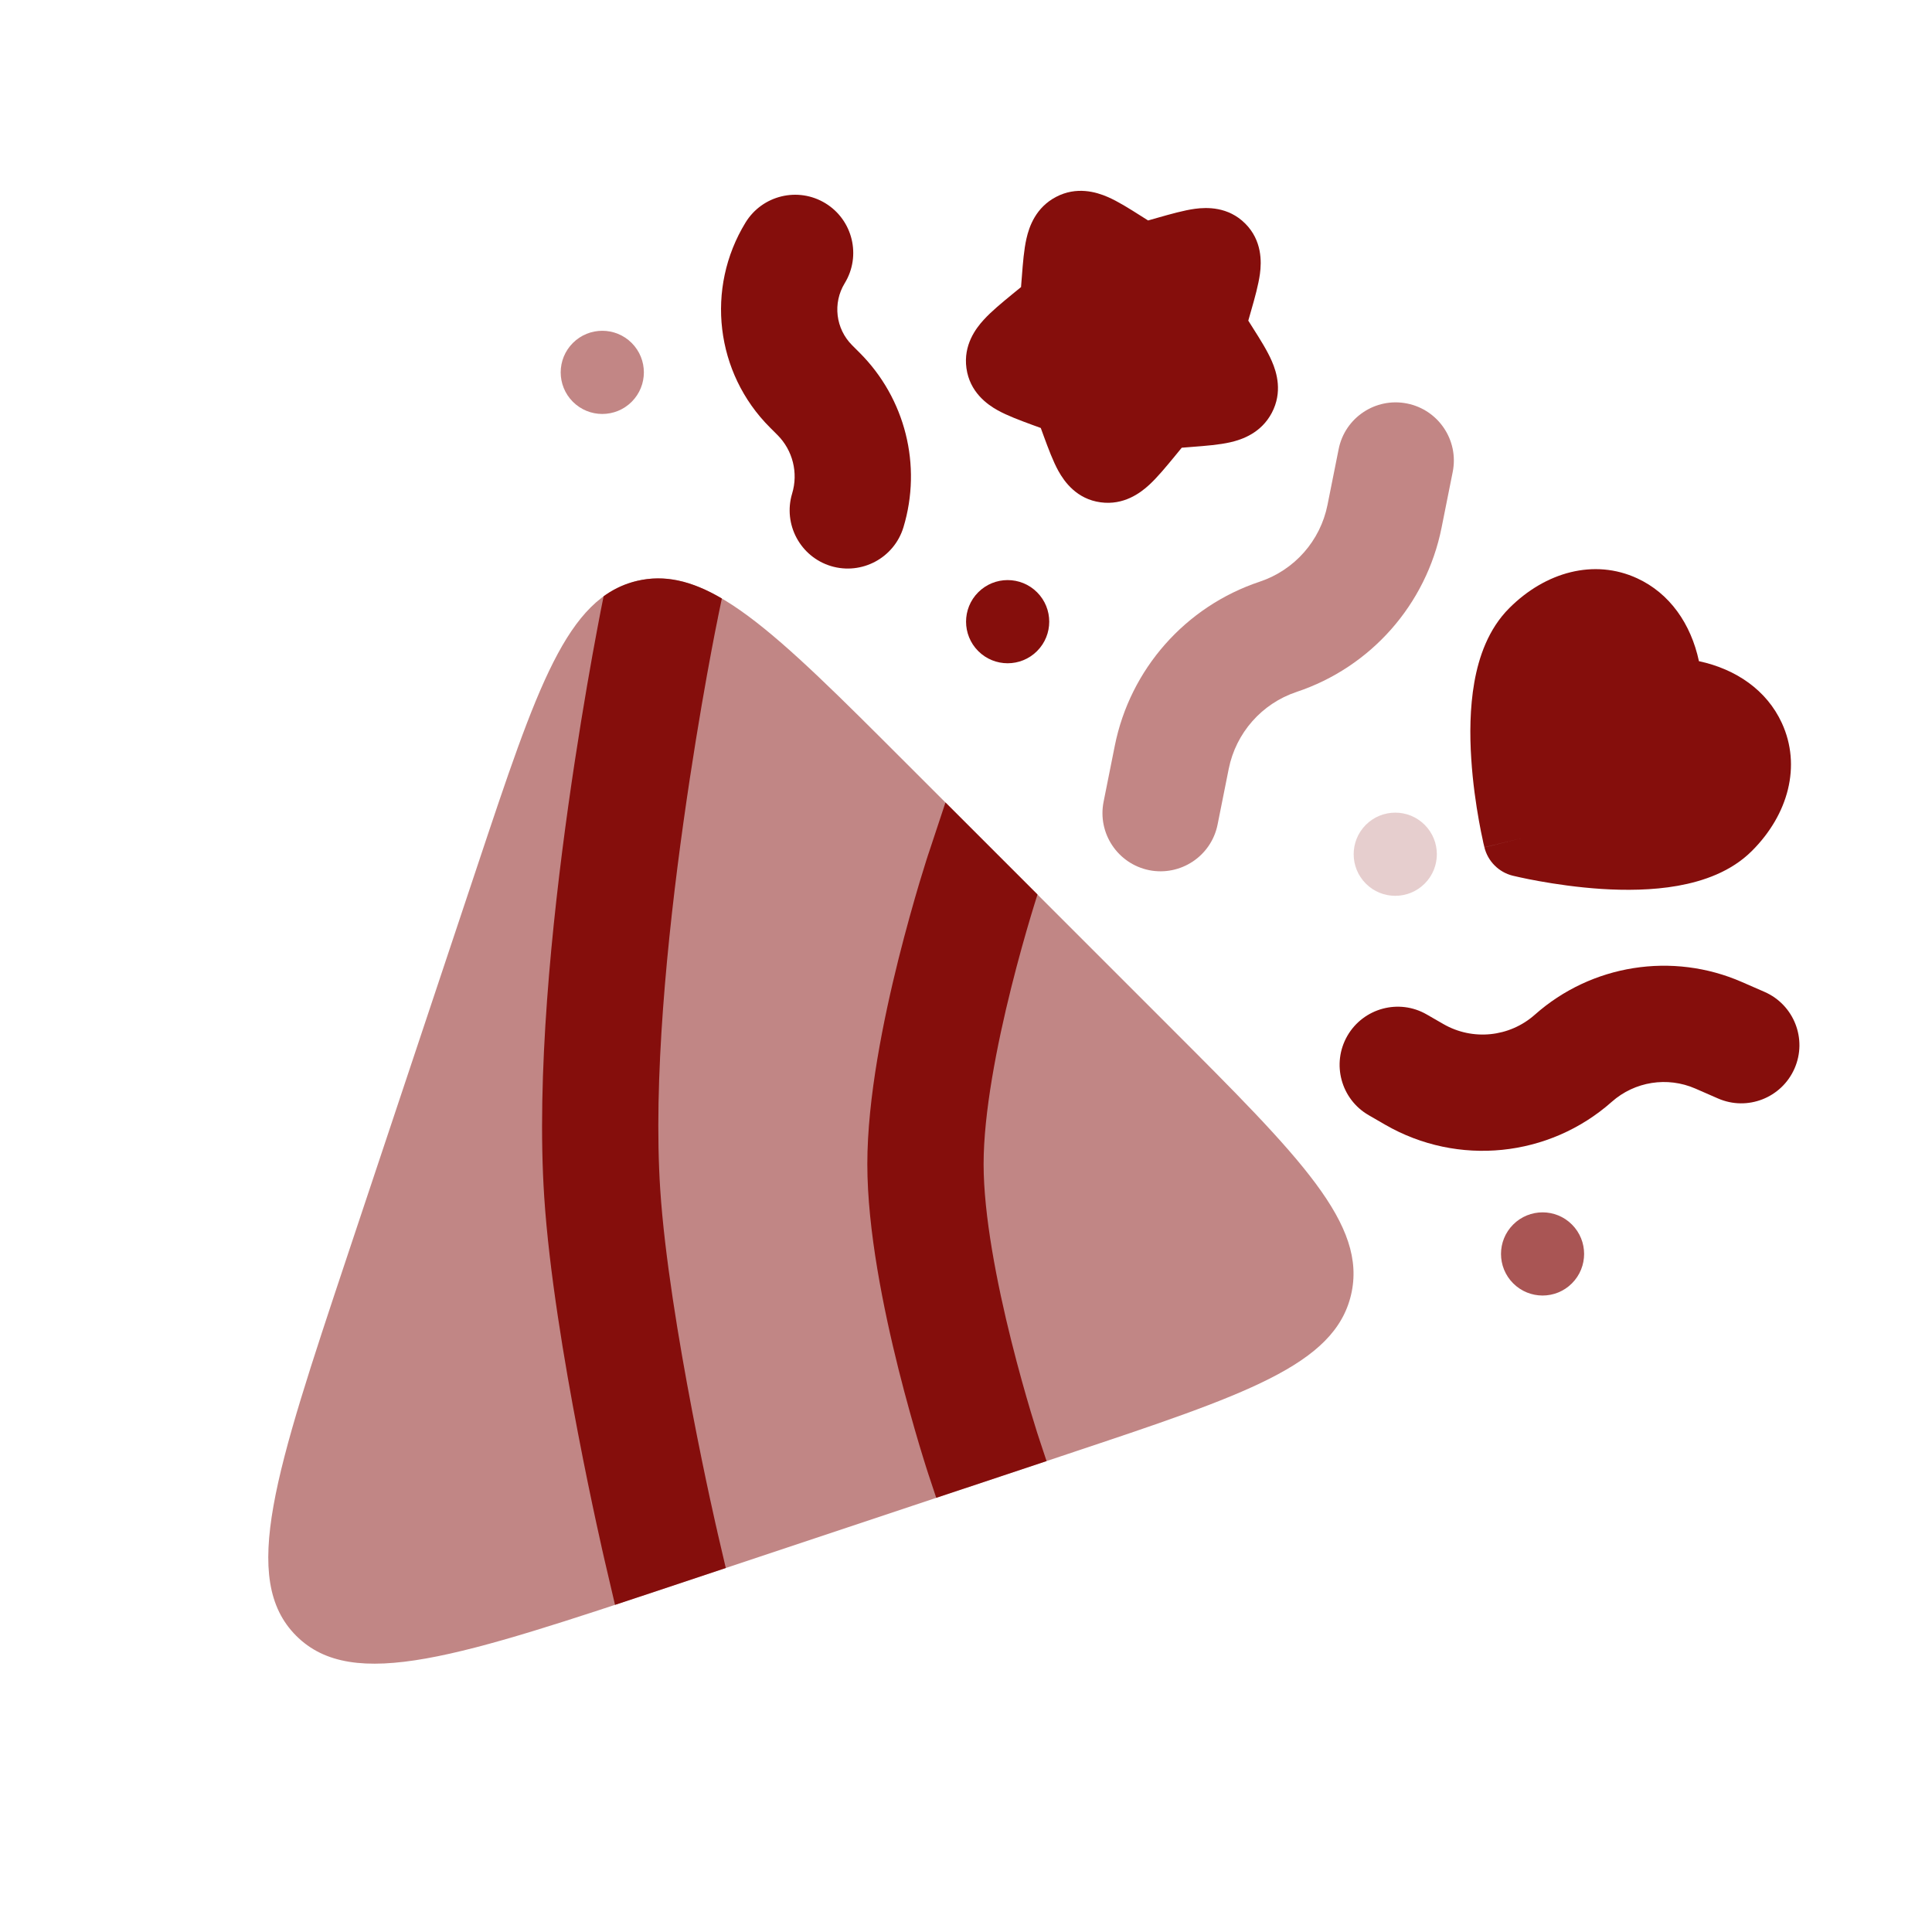 <svg width="27" height="27" viewBox="0 0 27 27" fill="none" xmlns="http://www.w3.org/2000/svg">
<g clip-path="url(#clip0_2018_38922)">
<path fill-rule="evenodd" clip-rule="evenodd" d="M17.402 3.124C17.164 2.886 16.865 2.896 16.7 2.918C16.545 2.939 16.359 2.992 16.182 3.042L16.045 3.081L15.934 3.011C15.784 2.916 15.623 2.814 15.479 2.752C15.318 2.682 15.044 2.602 14.758 2.752C14.476 2.9 14.383 3.165 14.345 3.334C14.31 3.487 14.295 3.679 14.281 3.861L14.27 3.999L14.27 4.011L14.149 4.11C14.004 4.229 13.854 4.352 13.748 4.469C13.635 4.592 13.462 4.823 13.506 5.145C13.552 5.478 13.793 5.651 13.943 5.734C14.08 5.81 14.259 5.876 14.427 5.938L14.545 5.981L14.588 6.099C14.65 6.267 14.716 6.446 14.792 6.583C14.876 6.734 15.048 6.975 15.381 7.02C15.703 7.064 15.935 6.891 16.058 6.778C16.174 6.672 16.297 6.522 16.416 6.378L16.515 6.257L16.527 6.256L16.665 6.245C16.848 6.231 17.039 6.216 17.193 6.181C17.361 6.143 17.626 6.05 17.774 5.769C17.925 5.482 17.845 5.209 17.774 5.047C17.712 4.903 17.61 4.742 17.515 4.592L17.445 4.481L17.484 4.344C17.535 4.167 17.587 3.981 17.608 3.826C17.63 3.662 17.64 3.362 17.402 3.124Z" fill="#850E0C"/>
<path d="M11.536 2.841C11.918 3.075 12.039 3.575 11.805 3.958C11.635 4.236 11.678 4.594 11.908 4.824L12.014 4.93C12.652 5.568 12.887 6.505 12.626 7.368C12.496 7.797 12.043 8.04 11.613 7.911C11.184 7.781 10.941 7.327 11.07 6.898C11.158 6.608 11.079 6.293 10.865 6.079L10.759 5.973C9.998 5.212 9.857 4.029 10.419 3.11C10.653 2.728 11.153 2.607 11.536 2.841Z" fill="#850E0C"/>
<path d="M23.693 15.213C23.301 15.042 22.846 15.114 22.526 15.397C21.649 16.175 20.373 16.304 19.358 15.718L19.128 15.585C18.739 15.361 18.606 14.864 18.83 14.475C19.055 14.087 19.552 13.953 19.94 14.178L20.171 14.311C20.58 14.547 21.094 14.495 21.448 14.182C22.241 13.478 23.372 13.299 24.344 13.724L24.66 13.862C25.071 14.042 25.259 14.521 25.079 14.932C24.899 15.343 24.42 15.531 24.009 15.351L23.693 15.213Z" fill="#850E0C"/>
<path d="M14.493 8.277C14.266 8.05 13.898 8.05 13.671 8.277C13.444 8.504 13.444 8.872 13.671 9.099C13.898 9.326 14.266 9.326 14.493 9.099C14.72 8.872 14.72 8.504 14.493 8.277Z" fill="#850E0C"/>
<path fill-rule="evenodd" clip-rule="evenodd" d="M24.901 10.103C25.178 10.703 24.991 11.384 24.485 11.89C24.192 12.184 23.799 12.316 23.448 12.379C23.09 12.443 22.712 12.444 22.38 12.423C22.045 12.401 21.737 12.355 21.515 12.315C21.404 12.295 21.312 12.277 21.247 12.262C21.215 12.255 21.19 12.25 21.172 12.245L21.15 12.24L21.144 12.239L21.142 12.238L21.141 12.238C20.946 12.19 20.793 12.037 20.745 11.842L21.271 11.712C20.745 11.842 20.745 11.841 20.745 11.841L20.744 11.839L20.743 11.833L20.738 11.812C20.733 11.793 20.727 11.768 20.721 11.735C20.706 11.671 20.688 11.579 20.668 11.468C20.628 11.246 20.582 10.938 20.561 10.603C20.539 10.272 20.541 9.893 20.604 9.535C20.666 9.184 20.799 8.791 21.093 8.498C21.599 7.992 22.28 7.805 22.88 8.082C23.335 8.292 23.631 8.718 23.743 9.24C24.265 9.352 24.691 9.648 24.901 10.103Z" fill="#850E0C"/>
<g opacity="0.5">
<path d="M19.664 5.639C20.104 5.727 20.39 6.155 20.302 6.595L20.146 7.375C19.931 8.448 19.158 9.324 18.119 9.67C17.634 9.832 17.273 10.242 17.172 10.743L17.016 11.523C16.928 11.963 16.5 12.248 16.06 12.161C15.62 12.072 15.335 11.644 15.423 11.204L15.579 10.424C15.793 9.351 16.567 8.475 17.605 8.129C18.09 7.967 18.452 7.558 18.552 7.056L18.708 6.276C18.796 5.836 19.224 5.551 19.664 5.639Z" fill="#850E0C"/>
<path d="M8.006 4.793C8.233 4.566 8.601 4.566 8.828 4.793C9.055 5.02 9.055 5.388 8.828 5.615C8.601 5.842 8.233 5.842 8.006 5.615C7.779 5.388 7.779 5.02 8.006 4.793Z" fill="#850E0C"/>
</g>
<path opacity="0.7" d="M21.968 17.113C21.742 16.886 21.374 16.886 21.147 17.113C20.92 17.34 20.92 17.708 21.147 17.935C21.374 18.162 21.742 18.162 21.968 17.935C22.195 17.708 22.195 17.34 21.968 17.113Z" fill="#850E0C"/>
<path opacity="0.2" d="M19.088 11.527C19.315 11.3 19.683 11.3 19.91 11.527C20.137 11.754 20.137 12.122 19.91 12.349C19.683 12.576 19.315 12.576 19.088 12.349C18.861 12.122 18.861 11.754 19.088 11.527Z" fill="#850E0C"/>
<path opacity="0.5" d="M4.846 17.575L6.677 12.084C7.507 9.595 7.921 8.35 8.903 8.118C9.885 7.887 10.813 8.814 12.668 10.67L16.329 14.331C18.185 16.186 19.112 17.114 18.881 18.096C18.649 19.078 17.404 19.492 14.915 20.322L9.424 22.153C6.428 23.151 4.93 23.651 4.139 22.86C3.349 22.069 3.848 20.571 4.846 17.575Z" fill="#850E0C"/>
<path d="M10.033 8.63L10.088 8.364C9.662 8.114 9.287 8.028 8.903 8.118C8.747 8.155 8.605 8.218 8.473 8.307L9.227 8.463C8.709 8.356 8.533 8.32 8.473 8.307C8.46 8.316 8.448 8.325 8.435 8.334L8.43 8.362C8.422 8.401 8.41 8.458 8.396 8.531C8.368 8.677 8.328 8.889 8.28 9.152C8.185 9.679 8.061 10.415 7.943 11.253C7.71 12.914 7.494 15.036 7.606 16.732C7.673 17.758 7.886 19.031 8.077 20.026C8.173 20.528 8.265 20.968 8.333 21.282C8.367 21.44 8.395 21.566 8.415 21.654L8.438 21.755L8.444 21.781L8.446 21.79C8.446 21.79 8.446 21.791 9.238 21.607L8.446 21.79L8.595 22.428C8.857 22.341 9.133 22.249 9.424 22.153L10.143 21.913L10.027 21.416L10.022 21.392L10 21.297C9.982 21.213 9.954 21.091 9.921 20.939C9.855 20.634 9.766 20.207 9.673 19.72C9.485 18.738 9.287 17.546 9.227 16.626C9.127 15.105 9.322 13.12 9.553 11.479C9.667 10.666 9.787 9.951 9.879 9.44C9.925 9.185 9.964 8.981 9.991 8.841C10.005 8.772 10.016 8.718 10.023 8.682L10.031 8.642L10.033 8.632L10.033 8.63Z" fill="#850E0C"/>
<path d="M14.626 20.419L13.084 20.932L12.984 20.631L13.755 20.375C12.984 20.631 12.984 20.631 12.984 20.631L12.983 20.628L12.981 20.622L12.973 20.598C12.967 20.578 12.957 20.549 12.945 20.511C12.922 20.437 12.888 20.33 12.848 20.196C12.769 19.93 12.663 19.558 12.556 19.132C12.348 18.298 12.121 17.191 12.121 16.268C12.121 15.345 12.348 14.238 12.556 13.405C12.663 12.979 12.769 12.606 12.848 12.34C12.888 12.207 12.922 12.1 12.945 12.025C12.957 11.988 12.967 11.959 12.973 11.938L12.981 11.915L12.983 11.908L12.984 11.906C12.984 11.906 12.984 11.905 13.755 12.161L12.984 11.906L13.213 11.215L14.499 12.501C14.498 12.506 14.496 12.511 14.494 12.517C14.473 12.584 14.442 12.682 14.405 12.806C14.331 13.054 14.232 13.402 14.133 13.798C13.93 14.61 13.746 15.555 13.746 16.268C13.746 16.981 13.93 17.927 14.133 18.738C14.232 19.134 14.331 19.482 14.405 19.73C14.442 19.854 14.473 19.953 14.494 20.02C14.505 20.053 14.513 20.079 14.519 20.096L14.525 20.114L14.526 20.118L14.626 20.419Z" fill="#850E0C"/>
</g>
<defs>
<clipPath id="clip0_2018_38922">
<rect width="26" height="26" fill="white" transform="translate(0.5 0.5)"/>
</clipPath>
</defs>
</svg>
